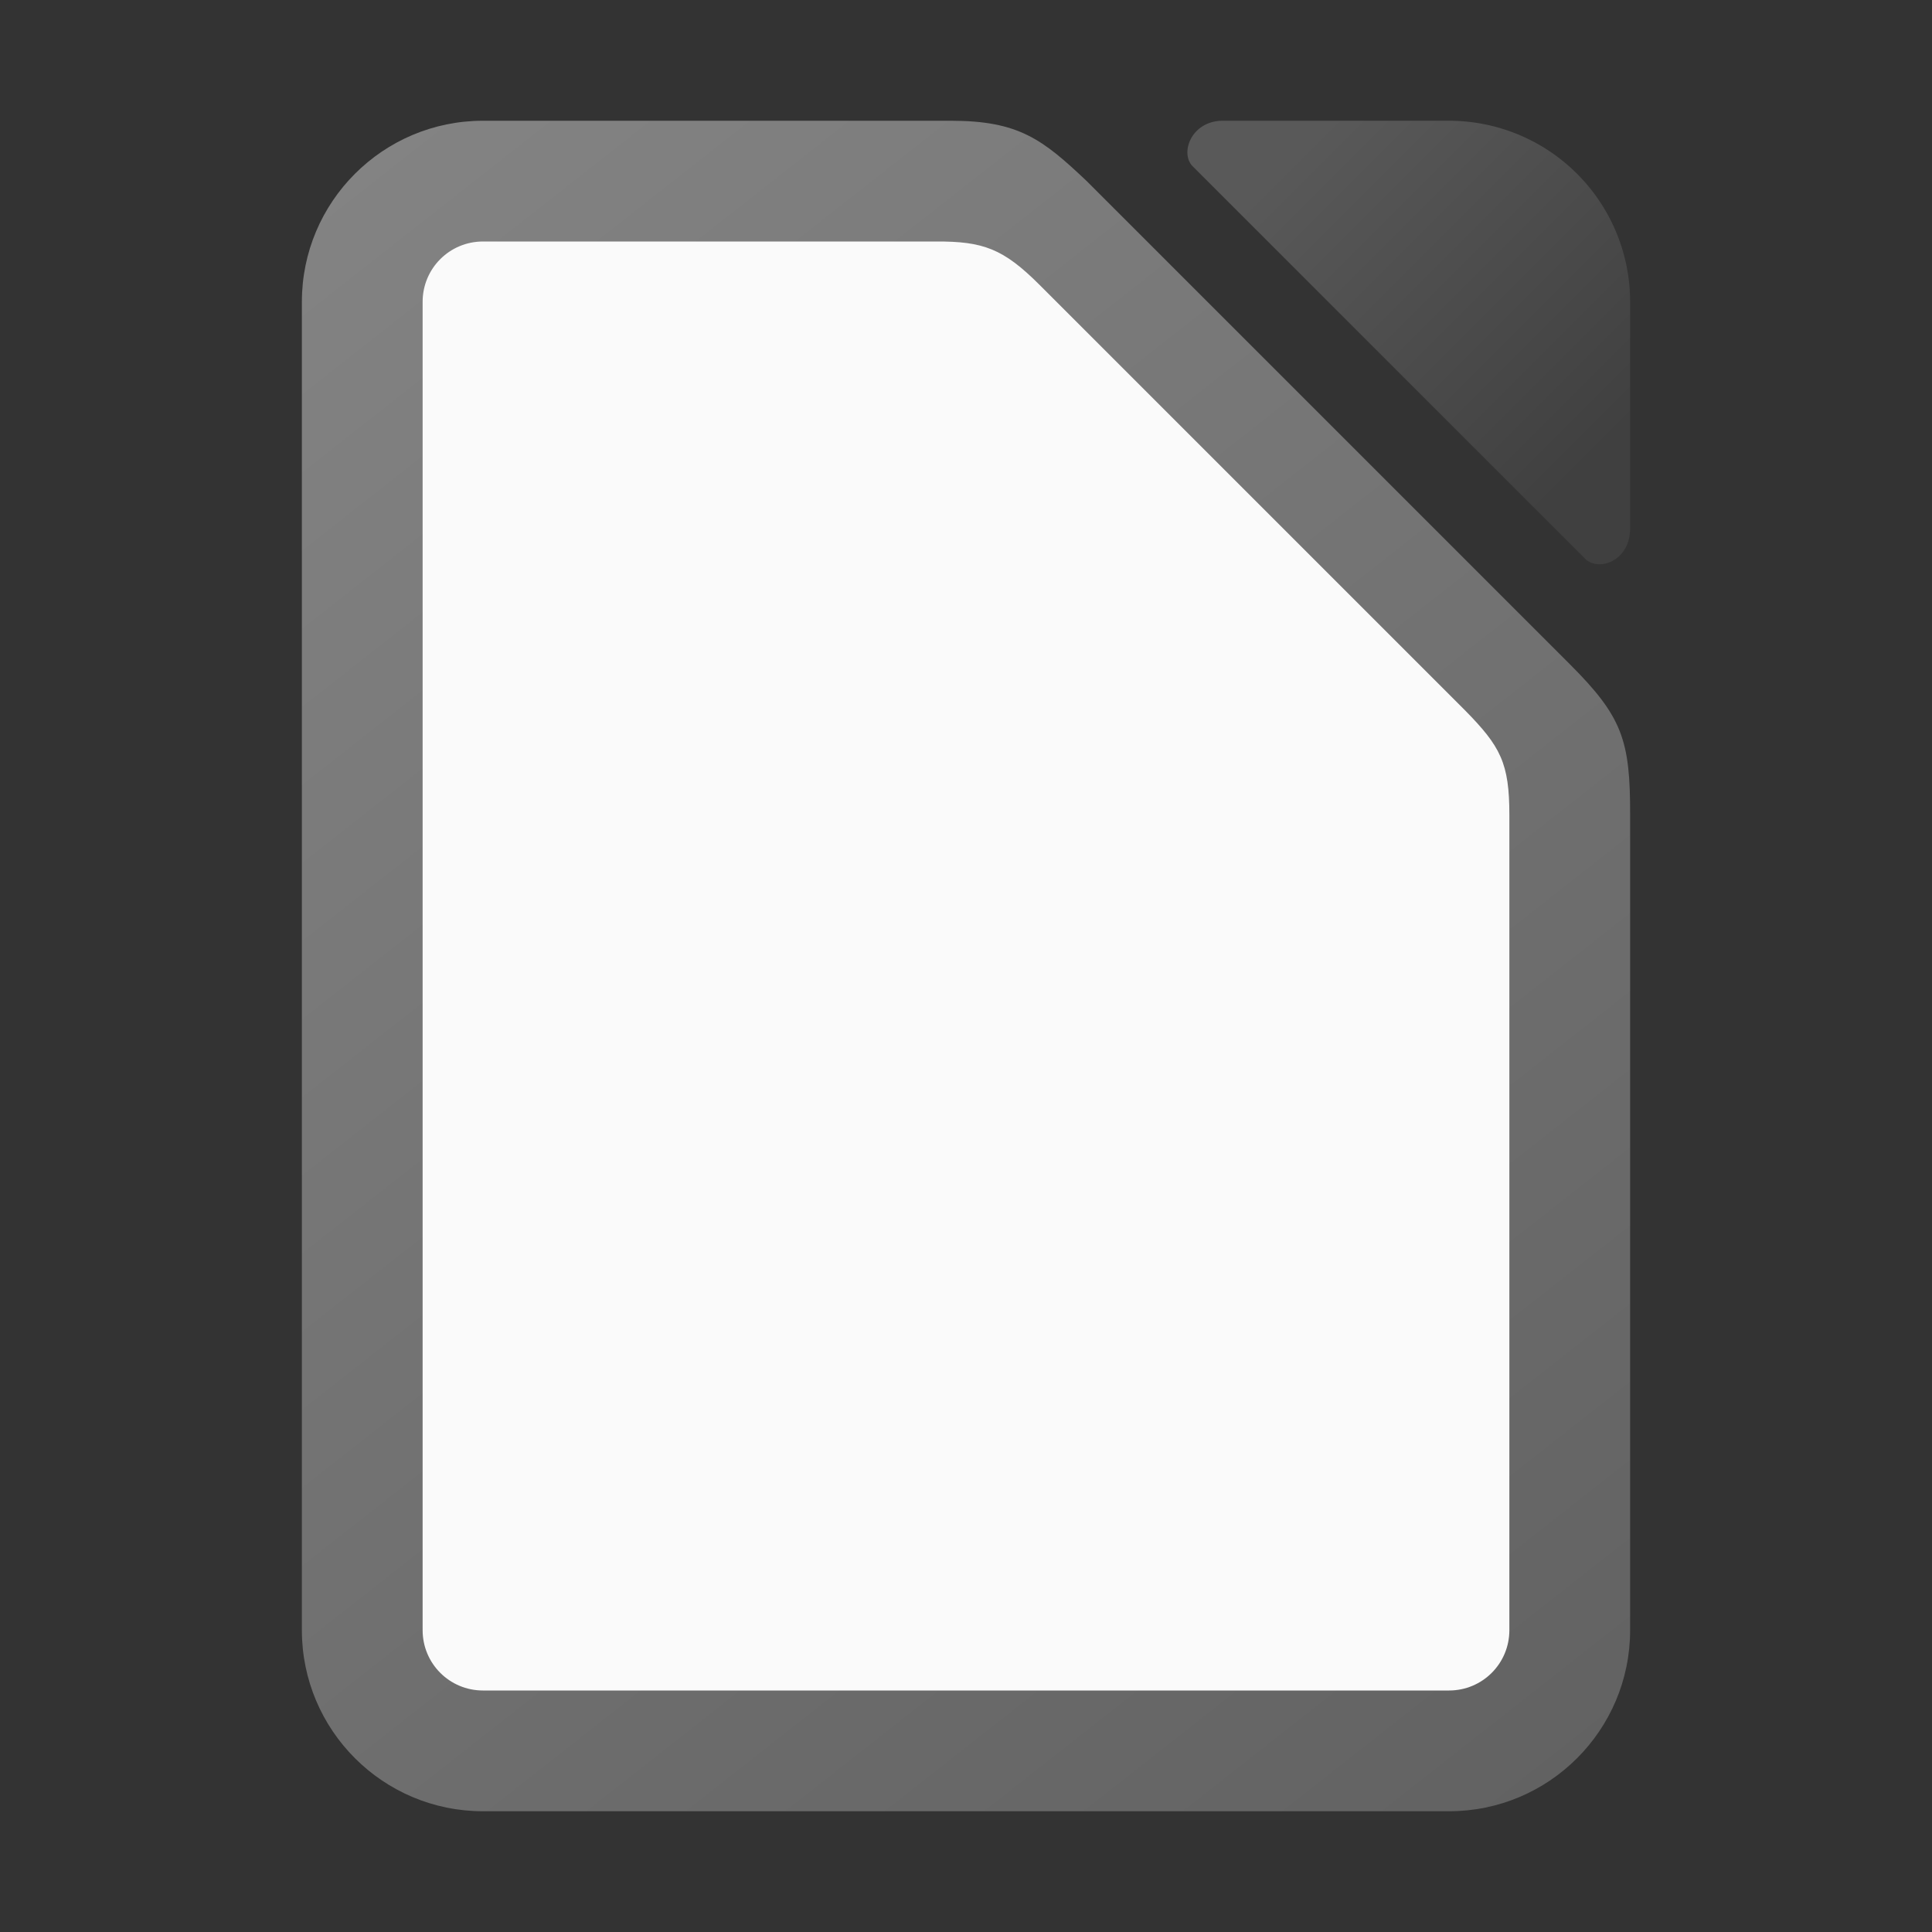 <?xml version="1.0" encoding="UTF-8" standalone="no"?>
<!-- Created with Inkscape (http://www.inkscape.org/) -->

<svg
   width="32"
   height="32"
   viewBox="0 0 32 32"
   version="1.1"
   id="svg2112"
   inkscape:version="1.2.1 (9c6d41e410, 2022-07-14, custom)"
   sodipodi:docname="libreoffice-main.svg"
   xmlns:inkscape="http://www.inkscape.org/namespaces/inkscape"
   xmlns:sodipodi="http://sodipodi.sourceforge.net/DTD/sodipodi-0.dtd"
   xmlns:xlink="http://www.w3.org/1999/xlink"
   xmlns="http://www.w3.org/2000/svg"
   xmlns:svg="http://www.w3.org/2000/svg">
  <rect x="0" y="0" width="32" height="32" fill="#333333" stroke="none"/>
  <sodipodi:namedview
     id="namedview2114"
     pagecolor="#ffffff"
     bordercolor="#000000"
     borderopacity="0.25"
     inkscape:showpageshadow="2"
     inkscape:pageopacity="0.0"
     inkscape:pagecheckerboard="0"
     inkscape:deskcolor="#d1d1d1"
     inkscape:document-units="px"
     showgrid="false"
     inkscape:zoom="25.84375"
     inkscape:cx="15.980653"
     inkscape:cy="16"
     inkscape:window-width="1920"
     inkscape:window-height="1029"
     inkscape:window-x="0"
     inkscape:window-y="0"
     inkscape:window-maximized="1"
     inkscape:current-layer="svg2112" />
  <defs
     id="defs2109">
    <linearGradient
       inkscape:collect="always"
       xlink:href="#linearGradient3529"
       id="linearGradient3173"
       x1="2.646"
       y1="1.058"
       x2="14.287"
       y2="15.875"
       gradientUnits="userSpaceOnUse"
       gradientTransform="matrix(1.89,0,0,1.89,1.153e-5,4.54e-6)" />
    <linearGradient
       inkscape:collect="always"
       id="linearGradient3529">
      <stop
         style="stop-color:#848484;stop-opacity:1"
         offset="0"
         id="stop3525" />
      <stop
         style="stop-color:#616161;stop-opacity:1"
         offset="1"
         id="stop3527" />
    </linearGradient>
    <linearGradient
       inkscape:collect="always"
       xlink:href="#linearGradient3723"
       id="linearGradient3725"
       x1="54"
       y1="14"
       x2="44"
       y2="4"
       gradientUnits="userSpaceOnUse"
       gradientTransform="matrix(0.5,0,0,0.5,1.153e-5,4.54e-6)" />
    <linearGradient
       inkscape:collect="always"
       id="linearGradient3723">
      <stop
         style="stop-color:#404040;stop-opacity:1"
         offset="0"
         id="stop3719" />
      <stop
         style="stop-color:#595959;stop-opacity:1"
         offset="1"
         id="stop3721" />
    </linearGradient>
  </defs>
  <path
     id="rect3085"
     style="fill:url(#linearGradient3173);fill-opacity:1;stroke-width:2;stroke-linecap:round;stroke-linejoin:round"
     d="M 8,2 C 6.343,2 5,3.343 5,5 v 22 c 0,1.657 1.343,3 3,3 h 16 c 1.657,0 3,-1.343 3,-3 V 13.5 C 27.003,12.259 26.871,11.871 26,11 L 18,3 C 17.269,2.308 16.874,2 15.75,2 Z"
     sodipodi:nodetypes="sssssscccss" />
  <path
     id="rect2140"
     style="fill:url(#linearGradient3725);fill-opacity:1;stroke-width:2;stroke-linecap:round;stroke-linejoin:round"
     d="M 20.25 2 C 19.734 2.003 19.541 2.529 19.75 2.75 L 26.25 9.25 C 26.466 9.474 26.999 9.304 27 8.75 L 27 5 A 3 3 0 0 0 24 2 L 20.25 2 z " />
  <path
     id="rect608"
     style="fill:#fafafa;stroke-width:2;stroke-linecap:round"
     d="m 8,4 h 7.5 c 0.785,-0.004 1.118,0.118 1.721,0.721 l 7.046,7.046 c 0.588,0.598 0.733,0.873 0.733,1.733 v 13.5 c 0,0.554 -0.446,1 -1,1 H 8 c -0.554,0 -1,-0.446 -1,-1 V 5 c 0,-0.554 0.446,-1 1,-1 z"
     sodipodi:nodetypes="sccccssssss" />
</svg>
